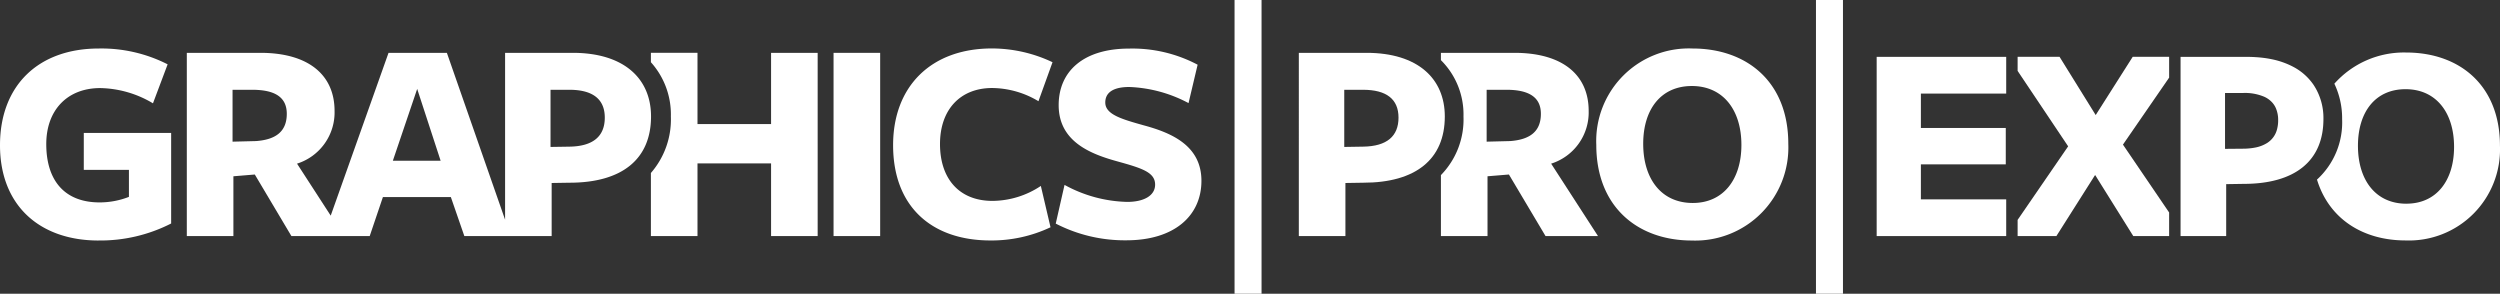 <svg xmlns="http://www.w3.org/2000/svg" xmlns:xlink="http://www.w3.org/1999/xlink" width="225.361" height="26.479" viewBox="0 0 225.361 26.479">
  <rect x="0" y="0" width="225.361" height="26.479" fill="#333333" stroke="none"/>
  <defs>
    <clipPath id="clip-path">
      <rect id="Rectangle_167" data-name="Rectangle 167" width="225.361" height="26.479" transform="translate(328.673 353.619)" fill="none"/>
    </clipPath>
  </defs>
  <g id="Group_157" data-name="Group 157" transform="translate(-328.673 -353.619)">
    <rect id="Rectangle_164" data-name="Rectangle 164" width="2.434" height="26.479" transform="translate(492.372 353.619)" fill="#fff"/>
    <rect id="Rectangle_165" data-name="Rectangle 165" width="4.202" height="16.516" transform="translate(403.813 358.383)" fill="#fff"/>
    <g id="Group_156" data-name="Group 156">
      <g id="Group_155" data-name="Group 155" clip-path="url(#clip-path)">
        <path id="Path_49" data-name="Path 49" d="M422.284,362.743a8.235,8.235,0,0,0-4.175-1.19c-2.855,0-4.7,1.93-4.7,5.048,0,3.145,1.743,5.127,4.73,5.127a7.941,7.941,0,0,0,4.36-1.348l.873,3.726a12.433,12.433,0,0,1-5.417,1.189c-5.287,0-8.774-3.039-8.774-8.588,0-5.338,3.462-8.72,8.9-8.72a12.749,12.749,0,0,1,5.471,1.241Z" fill="#fff"/>
        <path id="Path_50" data-name="Path 50" d="M432.8,370.26c0-1.11-1.19-1.479-3.382-2.088-2.4-.66-5.312-1.769-5.312-5.073,0-3.065,2.246-5.1,6.342-5.1a12.569,12.569,0,0,1,6.184,1.453l-.819,3.461a12.287,12.287,0,0,0-5.338-1.452c-1.454,0-2.167.5-2.167,1.4,0,1.084,1.506,1.506,3.488,2.062,2.537.687,5.179,1.849,5.179,4.993s-2.431,5.365-6.765,5.365a13.565,13.565,0,0,1-6.368-1.506l.793-3.489a12.263,12.263,0,0,0,5.655,1.533c1.479,0,2.51-.555,2.51-1.559" fill="#fff"/>
        <rect id="Rectangle_166" data-name="Rectangle 166" width="2.434" height="26.478" transform="translate(439.961 353.619)" fill="#fff"/>
        <path id="Path_51" data-name="Path 51" d="M481.185,375.3c-4.889,0-8.615-3.04-8.615-8.616a8.346,8.346,0,0,1,8.668-8.693c4.915,0,8.64,3.012,8.64,8.588a8.389,8.389,0,0,1-8.693,8.721m0-13.927c-2.8,0-4.386,2.114-4.386,5.206,0,3.171,1.638,5.337,4.465,5.337,2.775,0,4.387-2.139,4.387-5.232,0-3.17-1.665-5.311-4.466-5.311" fill="#fff"/>
        <path id="Path_52" data-name="Path 52" d="M451.568,370.089l-1.613.026V374.9h-4.2V358.382h6.105c4.624,0,7.054,2.326,7.054,5.735,0,3.858-2.616,5.972-7.345,5.972m-.027-8.377H449.85v5.153l1.691-.027c2.167-.026,3.2-.951,3.2-2.616s-1.084-2.51-3.2-2.51" fill="#fff"/>
        <path id="Path_53" data-name="Path 53" d="M337.552,375.3c-5.285,0-8.879-3.145-8.879-8.588,0-5.417,3.488-8.72,8.9-8.72a13.134,13.134,0,0,1,6.211,1.426l-1.322,3.515a9.547,9.547,0,0,0-4.757-1.374c-2.959,0-4.861,1.981-4.861,5.048,0,3.3,1.664,5.258,4.809,5.258a7.233,7.233,0,0,0,2.642-.5v-2.431h-4.069V365.6h7.875v8.165a14.03,14.03,0,0,1-6.554,1.533" fill="#fff"/>
        <path id="Path_54" data-name="Path 54" d="M379.993,361.712H378.3v5.153l1.691-.026c2.167-.027,3.2-.951,3.2-2.617s-1.084-2.51-3.2-2.51m-13.711-.079-2.193,6.474h4.306Zm7.924,11.812V358.382h6.1c4.625,0,7.056,2.326,7.056,5.735,0,3.857-2.617,5.972-7.347,5.972l-1.611.026V374.9h-7.871l-1.216-3.515H363.19L362,374.9h-7.058l-3.3-5.55-1.929.159V374.9h-4.2V358.382h6.634c4.386,0,6.685,2.035,6.685,5.232a4.845,4.845,0,0,1-3.383,4.757l3.036,4.686,5.212-14.675h5.259l5.255,15.063m-22.461-7.109c1.8-.131,2.775-.872,2.775-2.458,0-1.452-1-2.166-3.118-2.166h-1.771v4.677Z" fill="#fff"/>
        <path id="Path_55" data-name="Path 55" d="M398.181,358.382V364.8h-6.633v-6.421h-4.2v.849a7.037,7.037,0,0,1,1.8,4.885,7.354,7.354,0,0,1-1.8,5.1V374.9h4.2v-6.554h6.633V374.9h4.2V358.382Z" fill="#fff"/>
        <path id="Path_56" data-name="Path 56" d="M468.5,368.371a4.845,4.845,0,0,0,3.383-4.757c0-3.2-2.3-5.232-6.685-5.232h-6.634v.66a6.893,6.893,0,0,1,2.034,5.075,7.17,7.17,0,0,1-2.034,5.286V374.9h4.2v-5.391l1.93-.159,3.3,5.55h4.729Zm-3.7-2.035-2.114.053v-4.678h1.77c2.114,0,3.119.715,3.119,2.167,0,1.586-.978,2.327-2.775,2.458" fill="#fff"/>
        <path id="Path_57" data-name="Path 57" d="M509.482,365.155H501.83v-3.1h7.691v-3.311H497.844V374.9h11.677v-3.31H501.83v-3.155h7.652Z" fill="#fff"/>
        <path id="Path_58" data-name="Path 58" d="M538.117,364.353a5.409,5.409,0,0,0-.872-3.059,5.06,5.06,0,0,0-1.86-1.657,7.2,7.2,0,0,0-1.856-.664,10.013,10.013,0,0,0-1.494-.2c-.265-.019-.54-.027-.823-.027h-5.974V374.9h4.113v-4.681l1.576-.025c4.629,0,7.19-2.069,7.19-5.845m-8.87,2.689h0V362H530.9a4.442,4.442,0,0,1,1.9.349,2.248,2.248,0,0,1,.441.269,2.057,2.057,0,0,1,.184.163,1.857,1.857,0,0,1,.3.384,1.7,1.7,0,0,1,.111.222,2.681,2.681,0,0,1,.2,1.07,3.115,3.115,0,0,1-.107.84,2.051,2.051,0,0,1-.869,1.2,3.109,3.109,0,0,1-1.077.42,5.7,5.7,0,0,1-1.077.106Z" fill="#fff"/>
        <path id="Path_59" data-name="Path 59" d="M524.208,372.774l-4.163-6.119,4.163-6.038v-1.876h-3.284l-3.336,5.25-3.258-5.25h-3.78v1.269l4.555,6.8-4.555,6.631V374.9h3.495l3.491-5.508,3.44,5.508h3.232Z" fill="#fff"/>
        <path id="Path_60" data-name="Path 60" d="M545.576,358.353a8.4,8.4,0,0,0-6.474,2.811,7.25,7.25,0,0,1,.7,3.189,6.978,6.978,0,0,1-2.266,5.455c1.085,3.556,4.158,5.485,7.985,5.485a8.21,8.21,0,0,0,8.509-8.534c0-5.458-3.647-8.406-8.457-8.406m.026,13.629c-2.767,0-4.37-2.12-4.37-5.223,0-3.027,1.55-5.1,4.292-5.1s4.372,2.1,4.372,5.2c0,3.025-1.578,5.12-4.294,5.12" fill="#fff"/>
      </g>
    </g>
  </g>
</svg>
